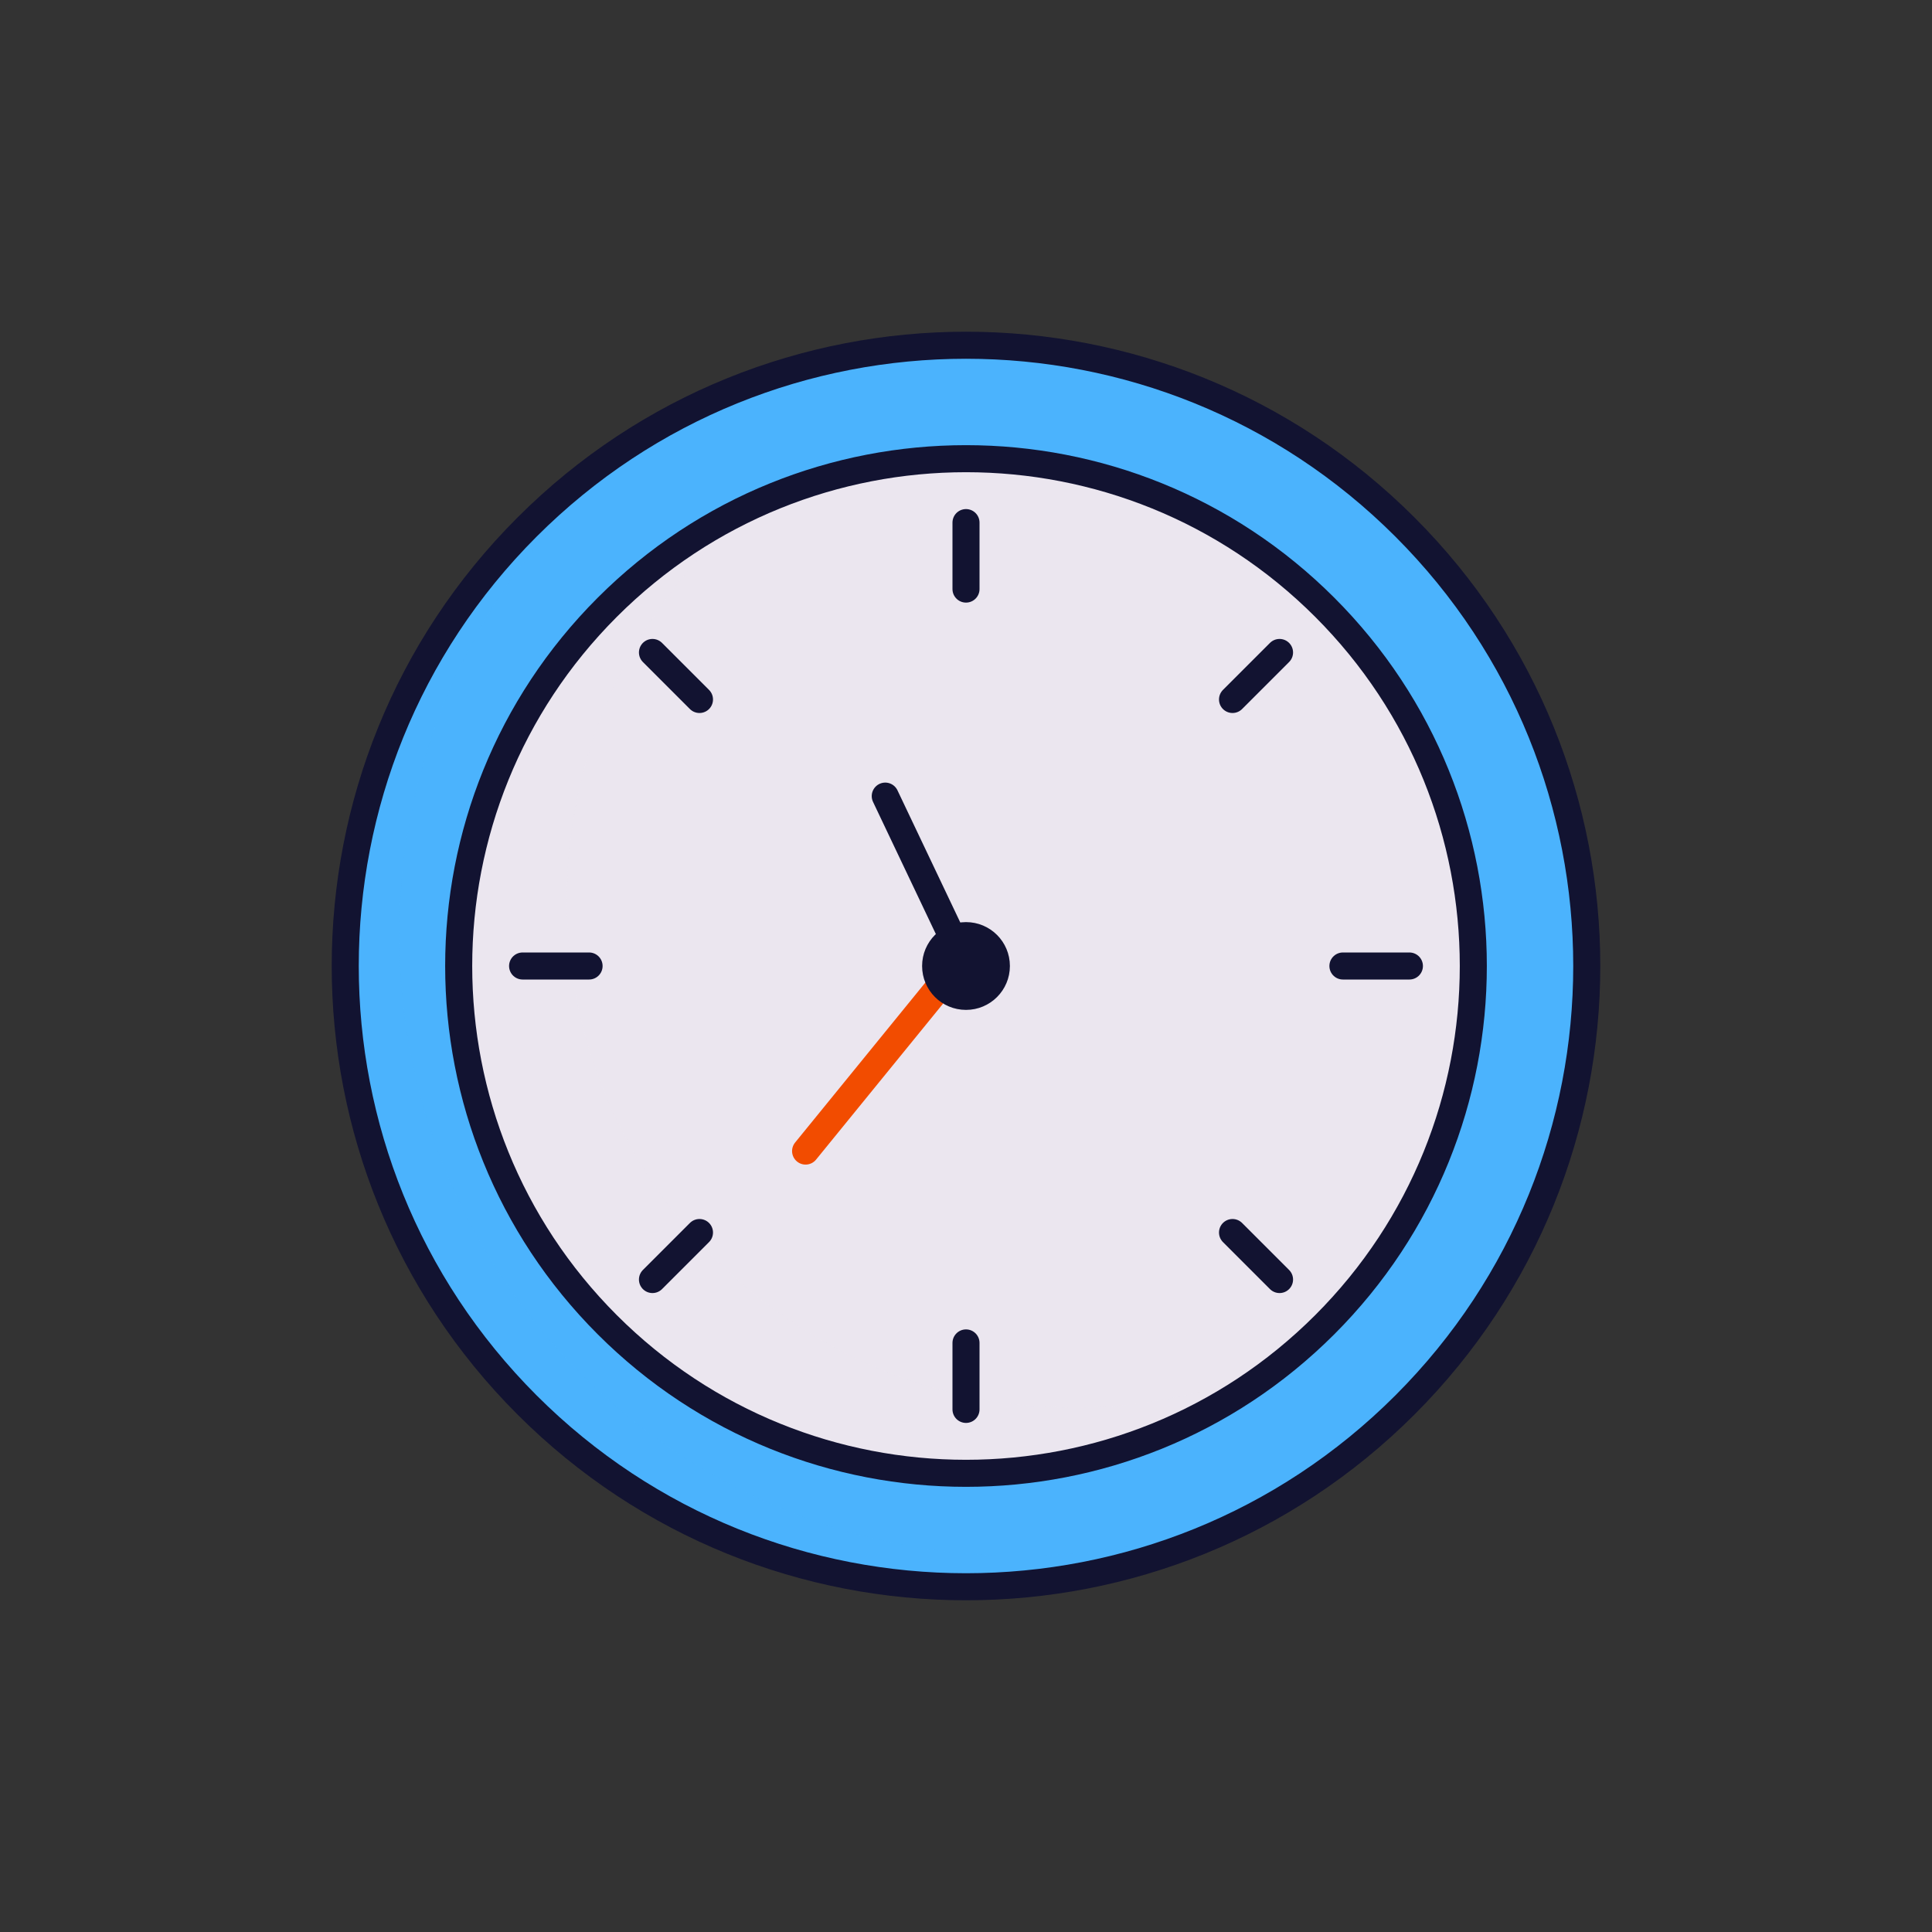 <svg xmlns="http://www.w3.org/2000/svg" xmlns:xlink="http://www.w3.org/1999/xlink" viewBox="0 0 500 500" width="500" height="500" preserveAspectRatio="xMidYMid meet" style="width: 100%; height: 100%; transform: translate3d(0px, 0px, 0px); content-visibility: visible;"><rect x="0" y="0" width="500" height="500" fill="#333333" stroke="none"/><defs><clipPath id="__lottie_element_4372"><rect width="500" height="500" x="0" y="0"></rect></clipPath><clipPath id="__lottie_element_4375"><path d="M0,0 L500,0 L500,500 L0,500z"></path></clipPath><clipPath id="__lottie_element_4379"><path d="M0,0 L500,0 L500,500 L0,500z"></path></clipPath><clipPath id="__lottie_element_4383"><path d="M0,0 L500,0 L500,500 L0,500z"></path></clipPath></defs><g clip-path="url(#__lottie_element_4372)"><g clip-path="url(#__lottie_element_4375)" transform="matrix(1,0,0,1,0,0)" opacity="0" style="display: block;"><g transform="matrix(1,0,0,1,0,0)" opacity="1" style="display: block;"><g opacity="1" transform="matrix(1,0,0,1,250,250)"><path fill="rgb(75,179,253)" fill-opacity="1" d=" M113.599,113.599 C50.86,176.338 -50.86,176.338 -113.599,113.599 C-176.338,50.86 -176.338,-50.86 -113.599,-113.599 C-50.86,-176.338 50.86,-176.338 113.599,-113.599 C176.338,-50.86 176.338,50.86 113.599,113.599z"></path></g><g opacity="1" transform="matrix(1,0,0,1,250,250)"><path fill="rgb(235,230,239)" fill-opacity="1" d=" M92.838,92.838 C41.565,144.111 -41.565,144.111 -92.838,92.838 C-144.111,41.565 -144.111,-41.565 -92.838,-92.838 C-41.565,-144.111 41.565,-144.111 92.838,-92.838 C144.111,-41.565 144.111,41.565 92.838,92.838z"></path></g><g opacity="0.5" transform="matrix(1,0,0,1,225.124,255.692)" style="mix-blend-mode: multiply;"><path fill="rgb(235,230,239)" fill-opacity="1" d=" M106.416,97.218 C54.886,138.168 -20.304,134.808 -67.964,87.148 C-119.234,35.878 -119.234,-47.262 -67.964,-98.532 C-56.274,-110.222 -42.914,-119.252 -28.664,-125.602 C-32.574,-122.502 -36.354,-119.142 -39.964,-115.532 C-91.234,-64.262 -91.234,18.878 -39.964,70.148 C-0.374,109.728 58.186,118.748 106.416,97.218z"></path></g><g opacity="1" transform="matrix(1,0,0,1,250,356.15)"><path stroke-linecap="round" stroke-linejoin="round" fill-opacity="0" stroke="rgb(18,19,49)" stroke-opacity="1" stroke-width="7" d=" M0,8.602 C0,8.602 0,-8.602 0,-8.602"></path></g><g opacity="1" transform="matrix(1,0,0,1,325.059,325.059)"><path stroke-linecap="round" stroke-linejoin="round" fill-opacity="0" stroke="rgb(18,19,49)" stroke-opacity="1" stroke-width="7" d=" M6.083,6.083 C6.083,6.083 -6.083,-6.083 -6.083,-6.083"></path></g><g opacity="1" transform="matrix(1,0,0,1,356.15,250)"><path stroke-linecap="round" stroke-linejoin="round" fill-opacity="0" stroke="rgb(18,19,49)" stroke-opacity="1" stroke-width="7" d=" M8.602,0 C8.602,0 -8.602,0 -8.602,0"></path></g><g opacity="1" transform="matrix(1,0,0,1,325.059,174.941)"><path stroke-linecap="round" stroke-linejoin="round" fill-opacity="0" stroke="rgb(18,19,49)" stroke-opacity="1" stroke-width="7" d=" M6.083,-6.083 C6.083,-6.083 -6.083,6.083 -6.083,6.083"></path></g><g opacity="1" transform="matrix(1,0,0,1,250,143.85)"><path stroke-linecap="round" stroke-linejoin="round" fill-opacity="0" stroke="rgb(18,19,49)" stroke-opacity="1" stroke-width="7" d=" M0,-8.602 C0,-8.602 0,8.602 0,8.602"></path></g><g opacity="1" transform="matrix(1,0,0,1,174.941,174.941)"><path stroke-linecap="round" stroke-linejoin="round" fill-opacity="0" stroke="rgb(18,19,49)" stroke-opacity="1" stroke-width="7" d=" M-6.083,-6.083 C-6.083,-6.083 6.083,6.083 6.083,6.083"></path></g><g opacity="1" transform="matrix(1,0,0,1,143.85,250)"><path stroke-linecap="round" stroke-linejoin="round" fill-opacity="0" stroke="rgb(18,19,49)" stroke-opacity="1" stroke-width="7" d=" M-8.602,0 C-8.602,0 8.602,0 8.602,0"></path></g><g opacity="1" transform="matrix(1,0,0,1,174.941,325.059)"><path stroke-linecap="round" stroke-linejoin="round" fill-opacity="0" stroke="rgb(18,19,49)" stroke-opacity="1" stroke-width="7" d=" M-6.083,6.083 C-6.083,6.083 6.083,-6.083 6.083,-6.083"></path></g><g opacity="0.4" transform="matrix(1,0,0,1,212.953,258.637)" style="mix-blend-mode: multiply;"><path fill="rgb(75,179,253)" fill-opacity="1" d=" M123.608,126.743 C61.428,166.583 -22.193,159.323 -76.553,104.963 C-139.293,42.223 -139.293,-59.497 -76.553,-122.237 C-64.183,-134.607 -50.313,-144.527 -35.513,-152.017 C-45.103,-145.877 -54.173,-138.617 -62.553,-130.237 C-125.293,-67.497 -125.293,34.223 -62.553,96.963 C-12.183,147.333 63.328,157.263 123.608,126.743z"></path></g><g opacity="1" transform="matrix(1,0,0,1,250,250)"><path stroke-linecap="round" stroke-linejoin="round" fill-opacity="0" stroke="rgb(18,19,49)" stroke-opacity="1" stroke-width="7" d=" M113.599,113.599 C50.86,176.338 -50.86,176.338 -113.599,113.599 C-176.338,50.86 -176.338,-50.86 -113.599,-113.599 C-50.86,-176.338 50.86,-176.338 113.599,-113.599 C176.338,-50.86 176.338,50.86 113.599,113.599z"></path></g><g opacity="1" transform="matrix(1,0,0,1,250,250)"><path stroke-linecap="round" stroke-linejoin="round" fill-opacity="0" stroke="rgb(18,19,49)" stroke-opacity="1" stroke-width="7" d=" M92.838,92.838 C41.565,144.111 -41.565,144.111 -92.838,92.838 C-144.111,41.565 -144.111,-41.565 -92.838,-92.838 C-41.565,-144.111 41.565,-144.111 92.838,-92.838 C144.111,-41.565 144.111,41.565 92.838,92.838z"></path></g></g><g transform="matrix(-0.892,0.452,-0.452,-0.892,264.874,276.242)" opacity="1" style="display: block;"><g opacity="1" transform="matrix(1,0,0,1,0,0)"><path stroke-linecap="round" stroke-linejoin="round" fill-opacity="0" stroke="rgb(242,76,0)" stroke-opacity="1" stroke-width="7" d=" M0,32.883 C0,32.883 0,-32.883 0,-32.883"></path></g></g><g transform="matrix(0.816,0.578,-0.578,0.816,273.997,245.913)" opacity="1" style="display: block;"><g opacity="1" transform="matrix(1,0,0,1,0,0)"><path stroke-linecap="round" stroke-linejoin="round" fill-opacity="0" stroke="rgb(18,19,49)" stroke-opacity="1" stroke-width="7" d=" M-17.213,17.213 C-17.213,17.213 17.213,-17.213 17.213,-17.213"></path></g></g><g transform="matrix(1,0,0,1,250,250)" opacity="1" style="display: block;"><path stroke-linecap="butt" stroke-linejoin="miter" fill-opacity="0" stroke-miterlimit="4" stroke="rgb(18,19,49)" stroke-opacity="1" stroke-width="0.98" d=" M10.87,0 C10.87,6.01 6.01,10.87 0,10.87 C-6.01,10.87 -10.87,6.01 -10.87,0 C-10.87,-6.01 -6.01,-10.87 0,-10.87 C6.01,-10.87 10.87,-6.01 10.87,0z"></path><g opacity="1" transform="matrix(0.948,0,0,0.948,0,0)"><path fill="rgb(18,19,49)" fill-opacity="1" d=" M11.475,0 C11.475,6.338 6.338,11.475 0,11.475 C-6.338,11.475 -11.475,6.338 -11.475,0 C-11.475,-6.338 -6.338,-11.475 0,-11.475 C6.338,-11.475 11.475,-6.338 11.475,0z"></path></g></g></g><g clip-path="url(#__lottie_element_4379)" transform="matrix(1,0,0,1,0,0)" opacity="0" style="display: block;"><g transform="matrix(1,0,0,1,0,0)" opacity="1" style="display: block;"><g opacity="1" transform="matrix(1,0,0,1,250,250)"><path fill="rgb(75,179,253)" fill-opacity="1" d=" M113.599,113.599 C50.86,176.338 -50.86,176.338 -113.599,113.599 C-176.338,50.86 -176.338,-50.86 -113.599,-113.599 C-50.86,-176.338 50.86,-176.338 113.599,-113.599 C176.338,-50.86 176.338,50.86 113.599,113.599z"></path></g><g opacity="1" transform="matrix(1,0,0,1,250,250)"><path fill="rgb(235,230,239)" fill-opacity="1" d=" M92.838,92.838 C41.565,144.111 -41.565,144.111 -92.838,92.838 C-144.111,41.565 -144.111,-41.565 -92.838,-92.838 C-41.565,-144.111 41.565,-144.111 92.838,-92.838 C144.111,-41.565 144.111,41.565 92.838,92.838z"></path></g><g opacity="0.5" transform="matrix(1,0,0,1,225.124,255.692)" style="mix-blend-mode: multiply;"><path fill="rgb(235,230,239)" fill-opacity="1" d=" M106.416,97.218 C54.886,138.168 -20.304,134.808 -67.964,87.148 C-119.234,35.878 -119.234,-47.262 -67.964,-98.532 C-56.274,-110.222 -42.914,-119.252 -28.664,-125.602 C-32.574,-122.502 -36.354,-119.142 -39.964,-115.532 C-91.234,-64.262 -91.234,18.878 -39.964,70.148 C-0.374,109.728 58.186,118.748 106.416,97.218z"></path></g><g opacity="1" transform="matrix(1,0,0,1,250,356.15)"><path stroke-linecap="round" stroke-linejoin="round" fill-opacity="0" stroke="rgb(18,19,49)" stroke-opacity="1" stroke-width="7" d=" M0,8.602 C0,8.602 0,-8.602 0,-8.602"></path></g><g opacity="1" transform="matrix(1,0,0,1,325.059,325.059)"><path stroke-linecap="round" stroke-linejoin="round" fill-opacity="0" stroke="rgb(18,19,49)" stroke-opacity="1" stroke-width="7" d=" M6.083,6.083 C6.083,6.083 -6.083,-6.083 -6.083,-6.083"></path></g><g opacity="1" transform="matrix(1,0,0,1,356.15,250)"><path stroke-linecap="round" stroke-linejoin="round" fill-opacity="0" stroke="rgb(18,19,49)" stroke-opacity="1" stroke-width="7" d=" M8.602,0 C8.602,0 -8.602,0 -8.602,0"></path></g><g opacity="1" transform="matrix(1,0,0,1,325.059,174.941)"><path stroke-linecap="round" stroke-linejoin="round" fill-opacity="0" stroke="rgb(18,19,49)" stroke-opacity="1" stroke-width="7" d=" M6.083,-6.083 C6.083,-6.083 -6.083,6.083 -6.083,6.083"></path></g><g opacity="1" transform="matrix(1,0,0,1,250,143.85)"><path stroke-linecap="round" stroke-linejoin="round" fill-opacity="0" stroke="rgb(18,19,49)" stroke-opacity="1" stroke-width="7" d=" M0,-8.602 C0,-8.602 0,8.602 0,8.602"></path></g><g opacity="1" transform="matrix(1,0,0,1,174.941,174.941)"><path stroke-linecap="round" stroke-linejoin="round" fill-opacity="0" stroke="rgb(18,19,49)" stroke-opacity="1" stroke-width="7" d=" M-6.083,-6.083 C-6.083,-6.083 6.083,6.083 6.083,6.083"></path></g><g opacity="1" transform="matrix(1,0,0,1,143.85,250)"><path stroke-linecap="round" stroke-linejoin="round" fill-opacity="0" stroke="rgb(18,19,49)" stroke-opacity="1" stroke-width="7" d=" M-8.602,0 C-8.602,0 8.602,0 8.602,0"></path></g><g opacity="1" transform="matrix(1,0,0,1,174.941,325.059)"><path stroke-linecap="round" stroke-linejoin="round" fill-opacity="0" stroke="rgb(18,19,49)" stroke-opacity="1" stroke-width="7" d=" M-6.083,6.083 C-6.083,6.083 6.083,-6.083 6.083,-6.083"></path></g><g opacity="0.4" transform="matrix(1,0,0,1,212.953,258.637)" style="mix-blend-mode: multiply;"><path fill="rgb(75,179,253)" fill-opacity="1" d=" M123.608,126.743 C61.428,166.583 -22.193,159.323 -76.553,104.963 C-139.293,42.223 -139.293,-59.497 -76.553,-122.237 C-64.183,-134.607 -50.313,-144.527 -35.513,-152.017 C-45.103,-145.877 -54.173,-138.617 -62.553,-130.237 C-125.293,-67.497 -125.293,34.223 -62.553,96.963 C-12.183,147.333 63.328,157.263 123.608,126.743z"></path></g><g opacity="1" transform="matrix(1,0,0,1,250,250)"><path stroke-linecap="round" stroke-linejoin="round" fill-opacity="0" stroke="rgb(18,19,49)" stroke-opacity="1" stroke-width="7" d=" M113.599,113.599 C50.86,176.338 -50.86,176.338 -113.599,113.599 C-176.338,50.86 -176.338,-50.86 -113.599,-113.599 C-50.86,-176.338 50.86,-176.338 113.599,-113.599 C176.338,-50.86 176.338,50.86 113.599,113.599z"></path></g><g opacity="1" transform="matrix(1,0,0,1,250,250)"><path stroke-linecap="round" stroke-linejoin="round" fill-opacity="0" stroke="rgb(18,19,49)" stroke-opacity="1" stroke-width="7" d=" M92.838,92.838 C41.565,144.111 -41.565,144.111 -92.838,92.838 C-144.111,41.565 -144.111,-41.565 -92.838,-92.838 C-41.565,-144.111 41.565,-144.111 92.838,-92.838 C144.111,-41.565 144.111,41.565 92.838,92.838z"></path></g></g><g transform="matrix(0.335,-0.942,0.942,0.335,219.018,235.895)" opacity="1" style="display: block;"><g opacity="1" transform="matrix(1,0,0,1,0,0)"><path stroke-linecap="round" stroke-linejoin="round" fill-opacity="0" stroke="rgb(242,76,0)" stroke-opacity="1" stroke-width="7" d=" M0,32.883 C0,32.883 0,-32.883 0,-32.883"></path></g></g><g transform="matrix(0.816,0.578,-0.578,0.816,273.997,245.913)" opacity="1" style="display: block;"><g opacity="1" transform="matrix(1,0,0,1,0,0)"><path stroke-linecap="round" stroke-linejoin="round" fill-opacity="0" stroke="rgb(18,19,49)" stroke-opacity="1" stroke-width="7" d=" M-17.213,17.213 C-17.213,17.213 17.213,-17.213 17.213,-17.213"></path></g></g><g transform="matrix(1,0,0,1,250,250)" opacity="1" style="display: block;"><path stroke-linecap="butt" stroke-linejoin="miter" fill-opacity="0" stroke-miterlimit="4" stroke="rgb(18,19,49)" stroke-opacity="1" stroke-width="0.98" d=" M10.87,0 C10.87,6.01 6.01,10.87 0,10.87 C-6.01,10.87 -10.87,6.01 -10.87,0 C-10.87,-6.01 -6.01,-10.87 0,-10.87 C6.01,-10.87 10.87,-6.01 10.87,0z"></path><g opacity="1" transform="matrix(0.948,0,0,0.948,0,0)"><path fill="rgb(18,19,49)" fill-opacity="1" d=" M11.475,0 C11.475,6.338 6.338,11.475 0,11.475 C-6.338,11.475 -11.475,6.338 -11.475,0 C-11.475,-6.338 -6.338,-11.475 0,-11.475 C6.338,-11.475 11.475,-6.338 11.475,0z"></path></g></g></g><g clip-path="url(#__lottie_element_4383)" transform="matrix(1,0,0,1,0,0)" opacity="1" style="display: block;"><g transform="matrix(1,0,0,1,0,0)" opacity="1" style="display: block;"><g opacity="1" transform="matrix(1,0,0,1,250,250)"><path fill="rgb(75,179,253)" fill-opacity="1" d=" M113.599,113.599 C50.86,176.338 -50.86,176.338 -113.599,113.599 C-176.338,50.86 -176.338,-50.86 -113.599,-113.599 C-50.86,-176.338 50.86,-176.338 113.599,-113.599 C176.338,-50.86 176.338,50.86 113.599,113.599z"></path></g><g opacity="1" transform="matrix(1,0,0,1,250,250)"><path fill="rgb(235,230,239)" fill-opacity="1" d=" M92.838,92.838 C41.565,144.111 -41.565,144.111 -92.838,92.838 C-144.111,41.565 -144.111,-41.565 -92.838,-92.838 C-41.565,-144.111 41.565,-144.111 92.838,-92.838 C144.111,-41.565 144.111,41.565 92.838,92.838z"></path></g><g opacity="0.5" transform="matrix(1,0,0,1,225.124,255.692)" style="mix-blend-mode: multiply;"><path fill="rgb(235,230,239)" fill-opacity="1" d=" M106.416,97.218 C54.886,138.168 -20.304,134.808 -67.964,87.148 C-119.234,35.878 -119.234,-47.262 -67.964,-98.532 C-56.274,-110.222 -42.914,-119.252 -28.664,-125.602 C-32.574,-122.502 -36.354,-119.142 -39.964,-115.532 C-91.234,-64.262 -91.234,18.878 -39.964,70.148 C-0.374,109.728 58.186,118.748 106.416,97.218z"></path></g><g opacity="1" transform="matrix(1,0,0,1,250,356.15)"><path stroke-linecap="round" stroke-linejoin="round" fill-opacity="0" stroke="rgb(18,19,49)" stroke-opacity="1" stroke-width="7" d=" M0,8.602 C0,8.602 0,-8.602 0,-8.602"></path></g><g opacity="1" transform="matrix(1,0,0,1,325.059,325.059)"><path stroke-linecap="round" stroke-linejoin="round" fill-opacity="0" stroke="rgb(18,19,49)" stroke-opacity="1" stroke-width="7" d=" M6.083,6.083 C6.083,6.083 -6.083,-6.083 -6.083,-6.083"></path></g><g opacity="1" transform="matrix(1,0,0,1,356.15,250)"><path stroke-linecap="round" stroke-linejoin="round" fill-opacity="0" stroke="rgb(18,19,49)" stroke-opacity="1" stroke-width="7" d=" M8.602,0 C8.602,0 -8.602,0 -8.602,0"></path></g><g opacity="1" transform="matrix(1,0,0,1,325.059,174.941)"><path stroke-linecap="round" stroke-linejoin="round" fill-opacity="0" stroke="rgb(18,19,49)" stroke-opacity="1" stroke-width="7" d=" M6.083,-6.083 C6.083,-6.083 -6.083,6.083 -6.083,6.083"></path></g><g opacity="1" transform="matrix(1,0,0,1,250,143.85)"><path stroke-linecap="round" stroke-linejoin="round" fill-opacity="0" stroke="rgb(18,19,49)" stroke-opacity="1" stroke-width="7" d=" M0,-8.602 C0,-8.602 0,8.602 0,8.602"></path></g><g opacity="1" transform="matrix(1,0,0,1,174.941,174.941)"><path stroke-linecap="round" stroke-linejoin="round" fill-opacity="0" stroke="rgb(18,19,49)" stroke-opacity="1" stroke-width="7" d=" M-6.083,-6.083 C-6.083,-6.083 6.083,6.083 6.083,6.083"></path></g><g opacity="1" transform="matrix(1,0,0,1,143.85,250)"><path stroke-linecap="round" stroke-linejoin="round" fill-opacity="0" stroke="rgb(18,19,49)" stroke-opacity="1" stroke-width="7" d=" M-8.602,0 C-8.602,0 8.602,0 8.602,0"></path></g><g opacity="1" transform="matrix(1,0,0,1,174.941,325.059)"><path stroke-linecap="round" stroke-linejoin="round" fill-opacity="0" stroke="rgb(18,19,49)" stroke-opacity="1" stroke-width="7" d=" M-6.083,6.083 C-6.083,6.083 6.083,-6.083 6.083,-6.083"></path></g><g opacity="0.4" transform="matrix(1,0,0,1,212.953,258.637)" style="mix-blend-mode: multiply;"><path fill="rgb(75,179,253)" fill-opacity="1" d=" M123.608,126.743 C61.428,166.583 -22.193,159.323 -76.553,104.963 C-139.293,42.223 -139.293,-59.497 -76.553,-122.237 C-64.183,-134.607 -50.313,-144.527 -35.513,-152.017 C-45.103,-145.877 -54.173,-138.617 -62.553,-130.237 C-125.293,-67.497 -125.293,34.223 -62.553,96.963 C-12.183,147.333 63.328,157.263 123.608,126.743z"></path></g><g opacity="1" transform="matrix(1,0,0,1,250,250)"><path stroke-linecap="round" stroke-linejoin="round" fill-opacity="0" stroke="rgb(18,19,49)" stroke-opacity="1" stroke-width="7" d=" M113.599,113.599 C50.86,176.338 -50.86,176.338 -113.599,113.599 C-176.338,50.86 -176.338,-50.86 -113.599,-113.599 C-50.86,-176.338 50.86,-176.338 113.599,-113.599 C176.338,-50.86 176.338,50.86 113.599,113.599z"></path></g><g opacity="1" transform="matrix(1,0,0,1,250,250)"><path stroke-linecap="round" stroke-linejoin="round" fill-opacity="0" stroke="rgb(18,19,49)" stroke-opacity="1" stroke-width="7" d=" M92.838,92.838 C41.565,144.111 -41.565,144.111 -92.838,92.838 C-144.111,41.565 -144.111,-41.565 -92.838,-92.838 C-41.565,-144.111 41.565,-144.111 92.838,-92.838 C144.111,-41.565 144.111,41.565 92.838,92.838z"></path></g></g><g transform="matrix(-0.775,-0.631,0.631,-0.775,229.235,272.412)" opacity="1" style="display: block;"><g opacity="1" transform="matrix(1,0,0,1,0,0)"><path stroke-linecap="round" stroke-linejoin="round" fill-opacity="0" stroke="rgb(242,76,0)" stroke-opacity="1" stroke-width="7" d=" M0,32.883 C0,32.883 0,-32.883 0,-32.883"></path></g></g><g transform="matrix(0.335,-0.942,0.942,0.335,239.551,228.014)" opacity="1" style="display: block;"><path stroke-linecap="butt" stroke-linejoin="miter" fill-opacity="0" stroke-miterlimit="4" stroke="rgb(18,19,49)" stroke-opacity="1" stroke-width="2" d=" M-17.213,17.213 C-17.213,17.213 17.213,-17.213 17.213,-17.213"></path><path stroke-linecap="butt" stroke-linejoin="miter" fill-opacity="0" stroke-miterlimit="4" stroke="rgb(255,255,255)" stroke-opacity="1" stroke-width="0.98" d=" M-17.213,17.213 C-17.213,17.213 17.213,-17.213 17.213,-17.213"></path><g opacity="1" transform="matrix(1,0,0,1,0,0)"><path stroke-linecap="round" stroke-linejoin="round" fill-opacity="0" stroke="rgb(18,19,49)" stroke-opacity="1" stroke-width="7" d=" M-17.213,17.213 C-17.213,17.213 17.213,-17.213 17.213,-17.213"></path></g></g><g transform="matrix(1,0,0,1,250,250)" opacity="1" style="display: block;"><path stroke-linecap="butt" stroke-linejoin="miter" fill-opacity="0" stroke-miterlimit="4" stroke="rgb(18,19,49)" stroke-opacity="1" stroke-width="0.98" d=" M10.87,0 C10.87,6.01 6.01,10.87 0,10.87 C-6.01,10.87 -10.87,6.01 -10.87,0 C-10.87,-6.01 -6.01,-10.87 0,-10.87 C6.01,-10.87 10.87,-6.01 10.87,0z"></path><g opacity="1" transform="matrix(0.948,0,0,0.948,0,0)"><path fill="rgb(18,19,49)" fill-opacity="1" d=" M11.475,0 C11.475,6.338 6.338,11.475 0,11.475 C-6.338,11.475 -11.475,6.338 -11.475,0 C-11.475,-6.338 -6.338,-11.475 0,-11.475 C6.338,-11.475 11.475,-6.338 11.475,0z"></path></g></g></g><g class="com" style="display: none;"><g><path></path></g><g><path></path></g><g><path></path></g><g><path></path></g><g><path></path></g><g><path></path></g><g><path></path></g><g><path></path></g><g><path></path></g><g><path></path></g><g><path></path></g><g><path></path></g></g></g></svg>